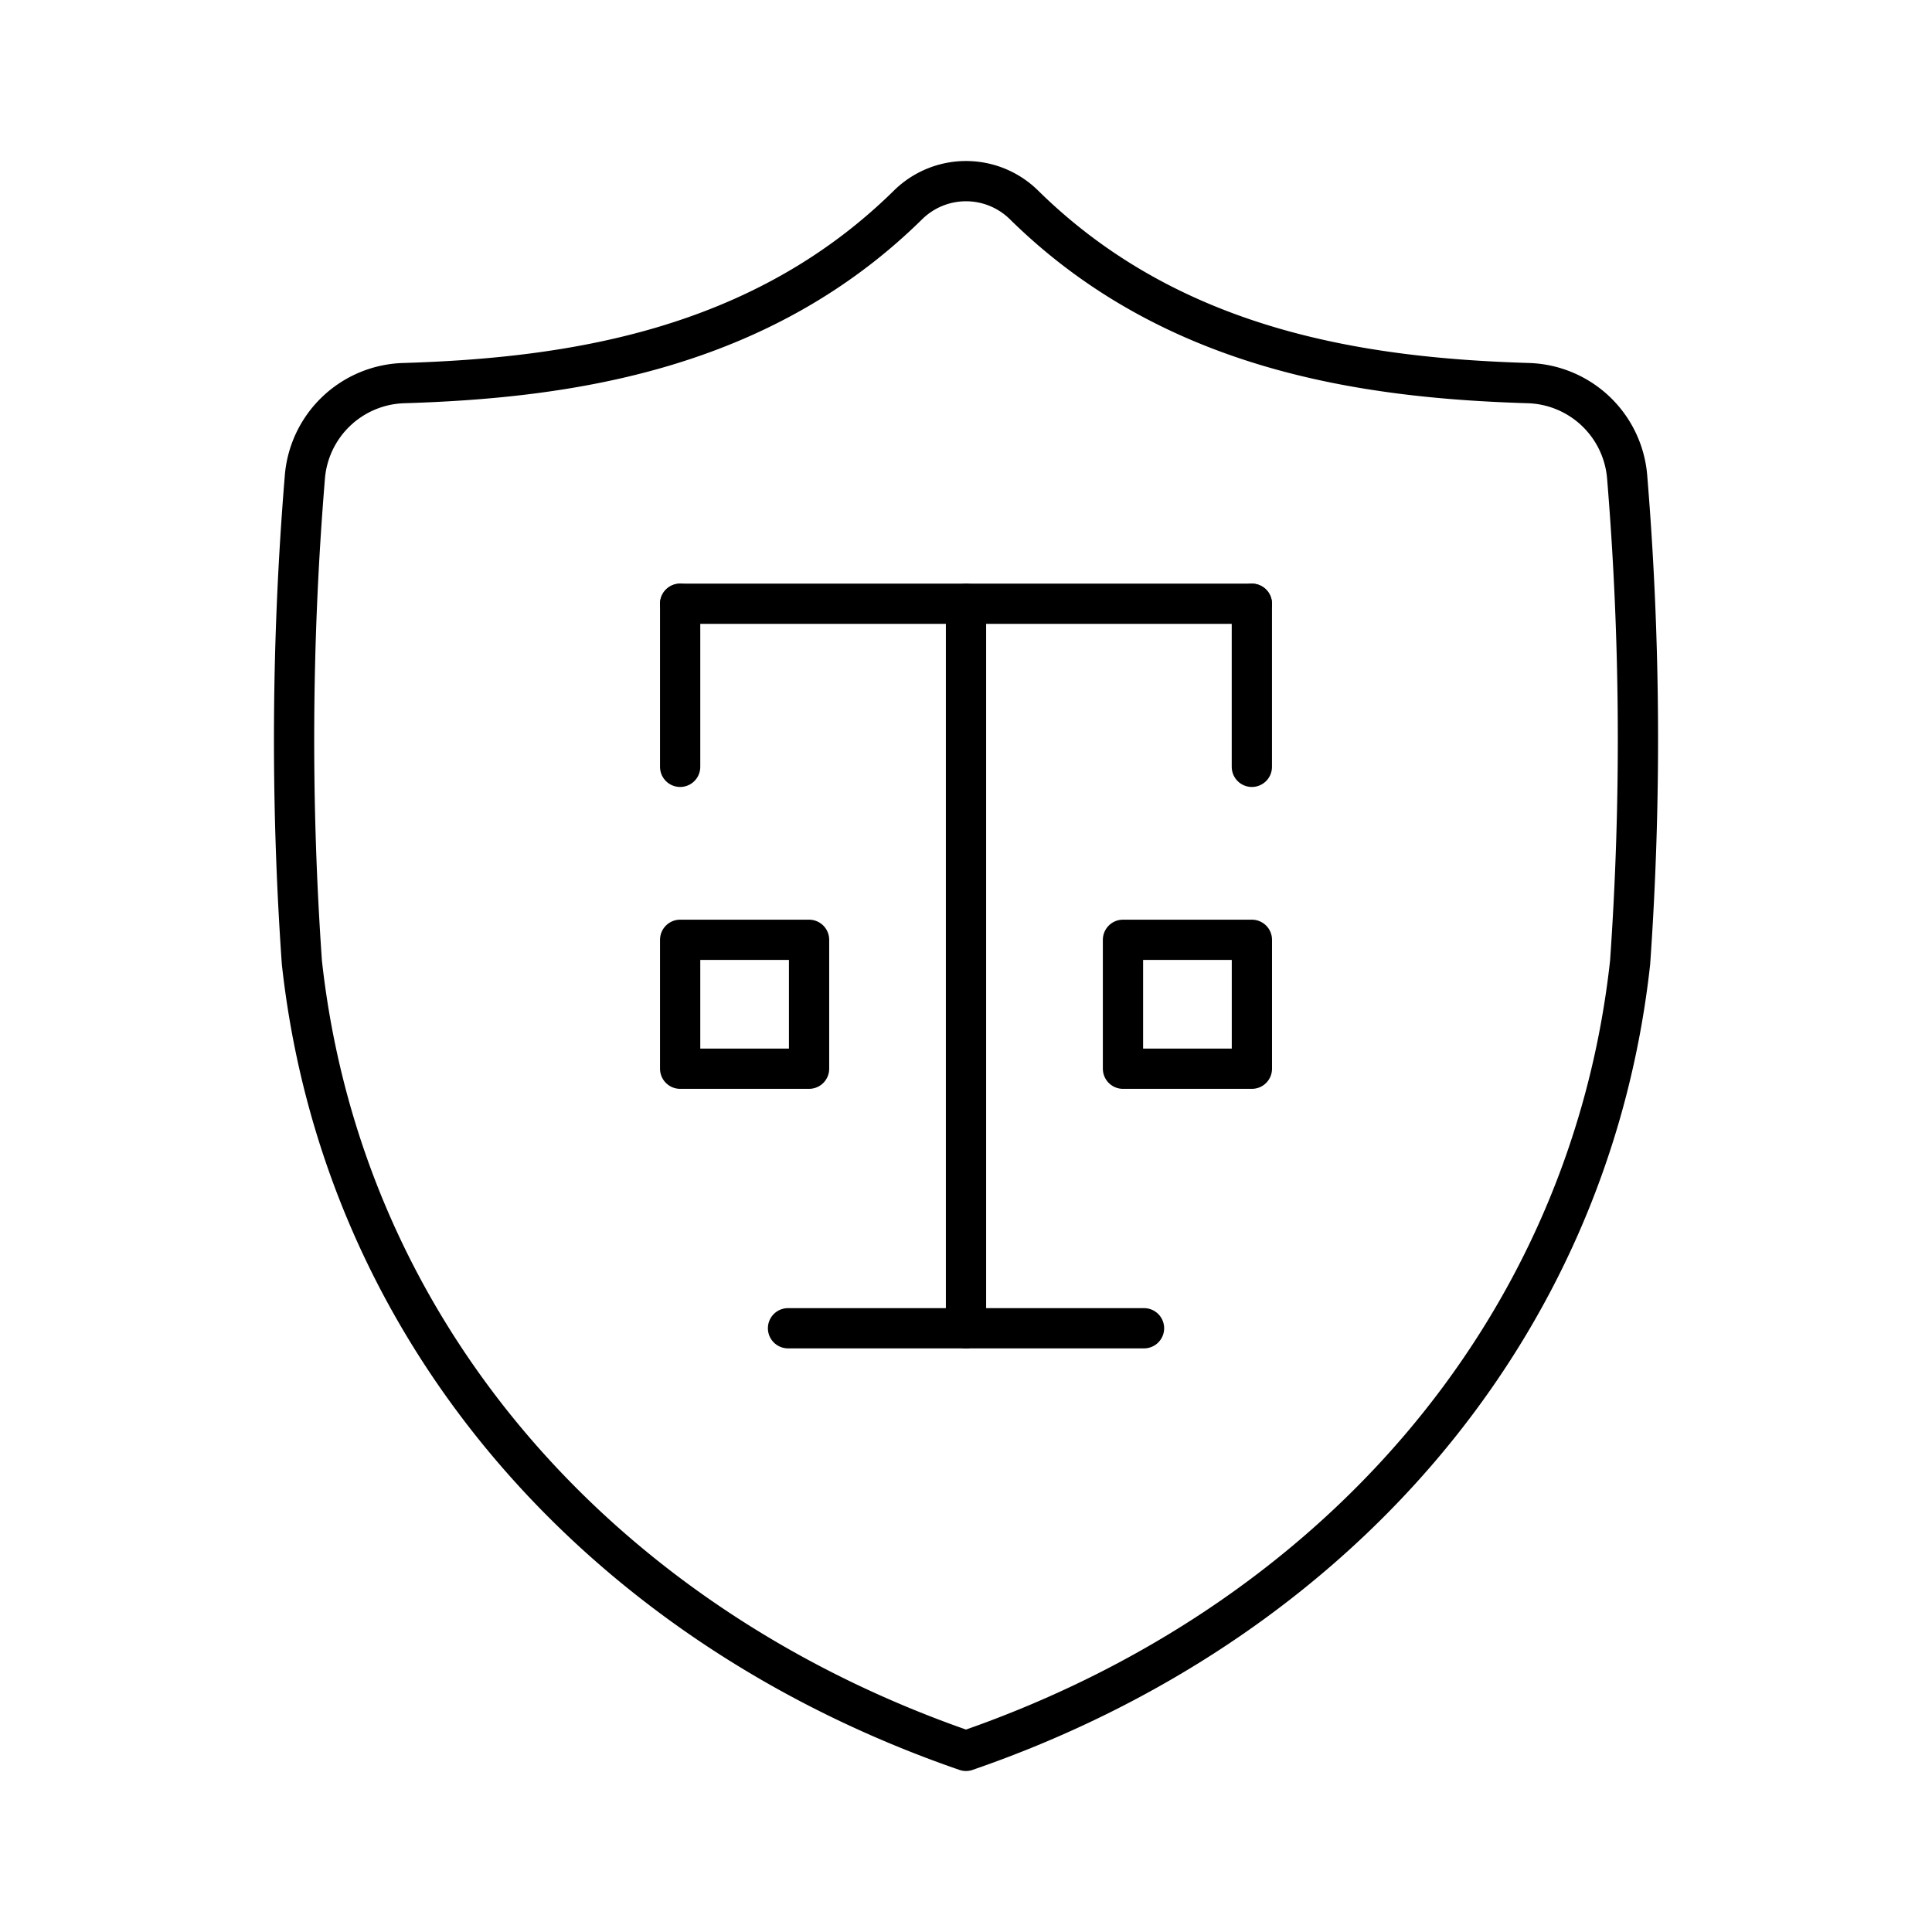 <svg viewBox="0 0 48 48" xmlns="http://www.w3.org/2000/svg"><g fill="none" stroke="#000" stroke-linecap="round" stroke-linejoin="round"><path d="m24 43.5c9.043-3.117 15.489-10.363 16.5-19.589a79.36 79.36 0 0 0 -.071-12.027 2.541 2.541 0 0 0 -2.468-2.366c-4.091-.126-8.845-.808-12.52-4.427a2.052 2.052 0 0 0 -2.881 0c-3.675 3.619-8.429 4.301-12.52 4.427a2.541 2.541 0 0 0 -2.468 2.366 79.36 79.36 0 0 0 -.072 12.027c1.012 9.226 7.457 16.471 16.5 19.589z"/><path d="m24 33v-18"/><path d="m16.898 15h14.204"/><path d="m31.102 19.052v-4.052"/><path d="m16.898 19.052v-4.052"/><path d="m19.578 33h8.845"/><path d="m27.9 23.349h3.203v3.203h-3.203z"/><path d="m16.898 23.349h3.203v3.203h-3.203z"/></g></svg>